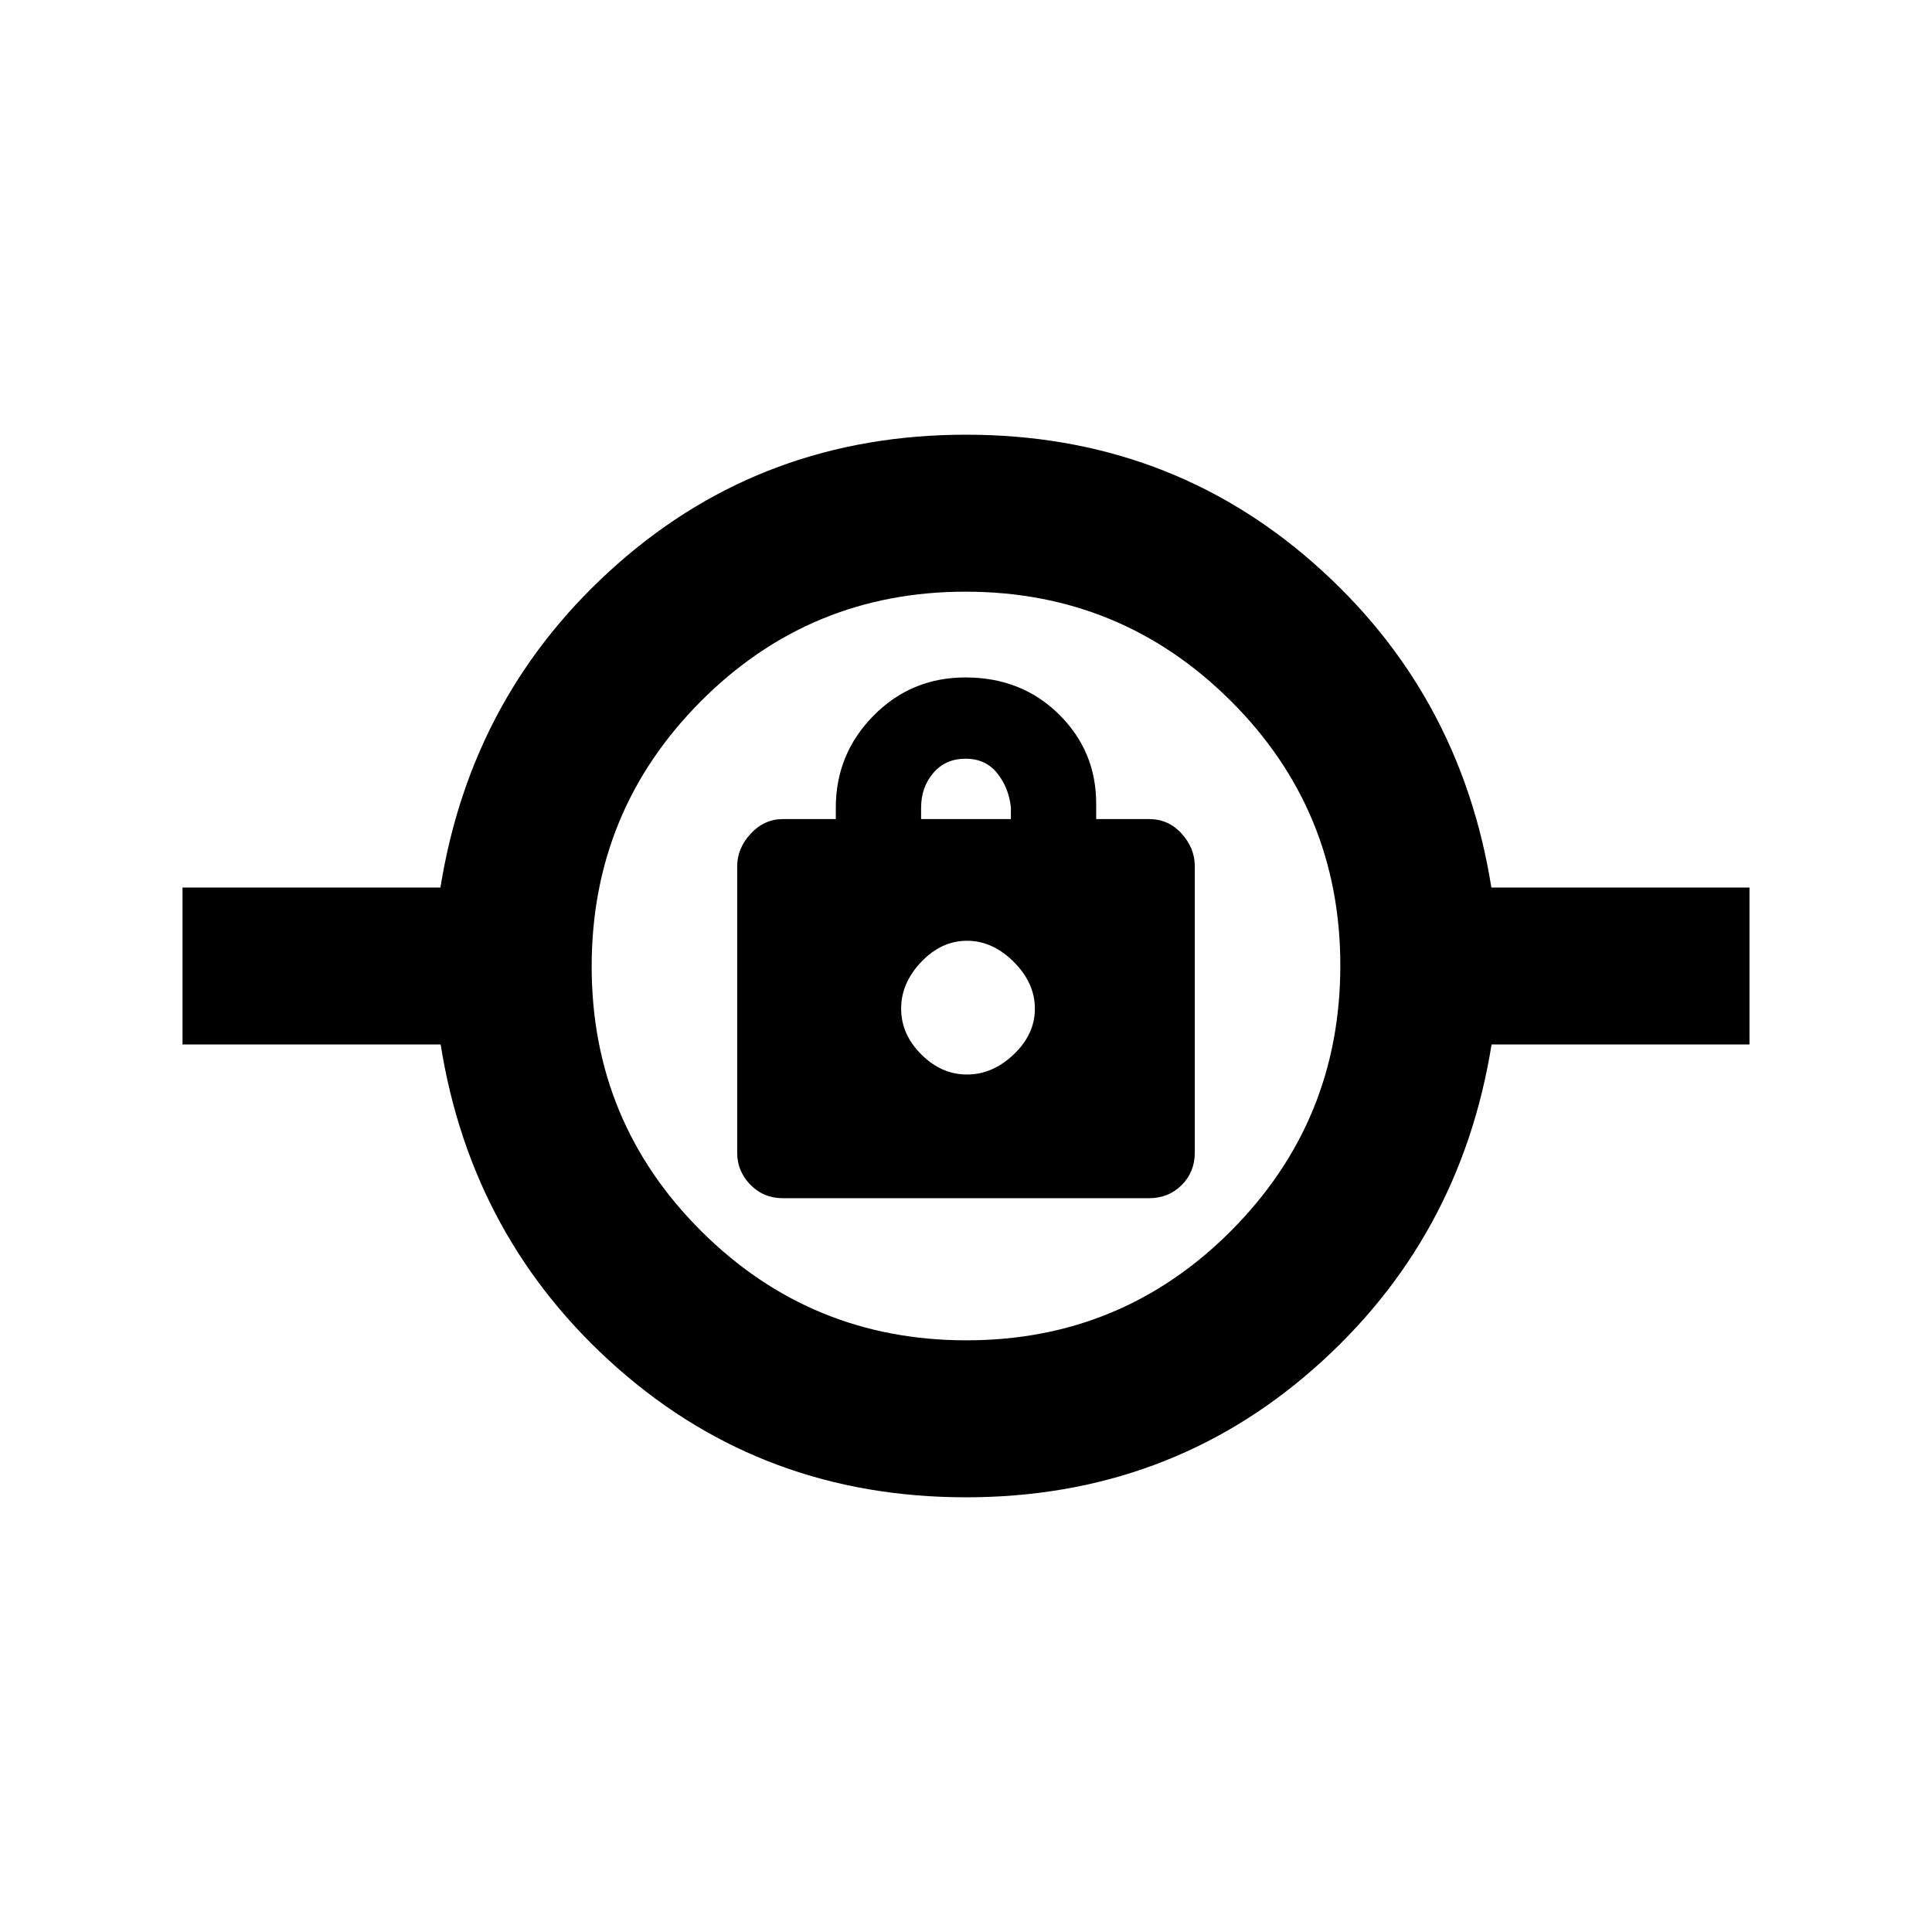 <svg xmlns="http://www.w3.org/2000/svg" height="20" viewBox="0 -960 960 960" width="20"><path d="M479.97-216q-100.2 0-172.89-64-72.69-64-88.13-161H90.69v-78h128.16q15.54-97 88.26-161t172.92-64q100.2 0 172.89 64 72.69 64 88.13 161h128.26v78H741.15q-15.54 97-88.26 161t-172.92 64Zm.26-78q77.28 0 131.53-54.47Q666-402.94 666-480.23q0-77.28-54.47-131.53Q557.06-666 479.77-666q-77.28 0-131.53 54.47Q294-557.06 294-479.77q0 77.28 54.47 131.53Q402.94-294 480.23-294ZM389-364.62h182q9.64 0 16.17-6.52 6.52-6.52 6.52-16.17v-142.25q0-8.97-6.52-16.2Q580.64-553 571-553h-26.31v-7.69q0-26.12-18.56-44.41-18.57-18.28-46.38-18.28-26.98 0-45.71 19t-18.73 45.69v5.69H389q-9.22 0-15.96 7.24-6.73 7.23-6.73 16.23v142.44q0 9 6.52 15.74 6.53 6.73 16.17 6.73Zm91.5-61.46q-12.73 0-22.73-10t-10-22.73q0-12.73 10-23.23t22.73-10.5q12.73 0 23.23 10.5t10.5 23.23q0 12.73-10.5 22.73t-23.23 10ZM457.69-553v-5.69q0-10.12 6.06-17.22 6.06-7.09 16.04-7.09t15.75 7.24q5.77 7.25 6.77 17.07v5.69h-44.62ZM480-429.31Z"/></svg>